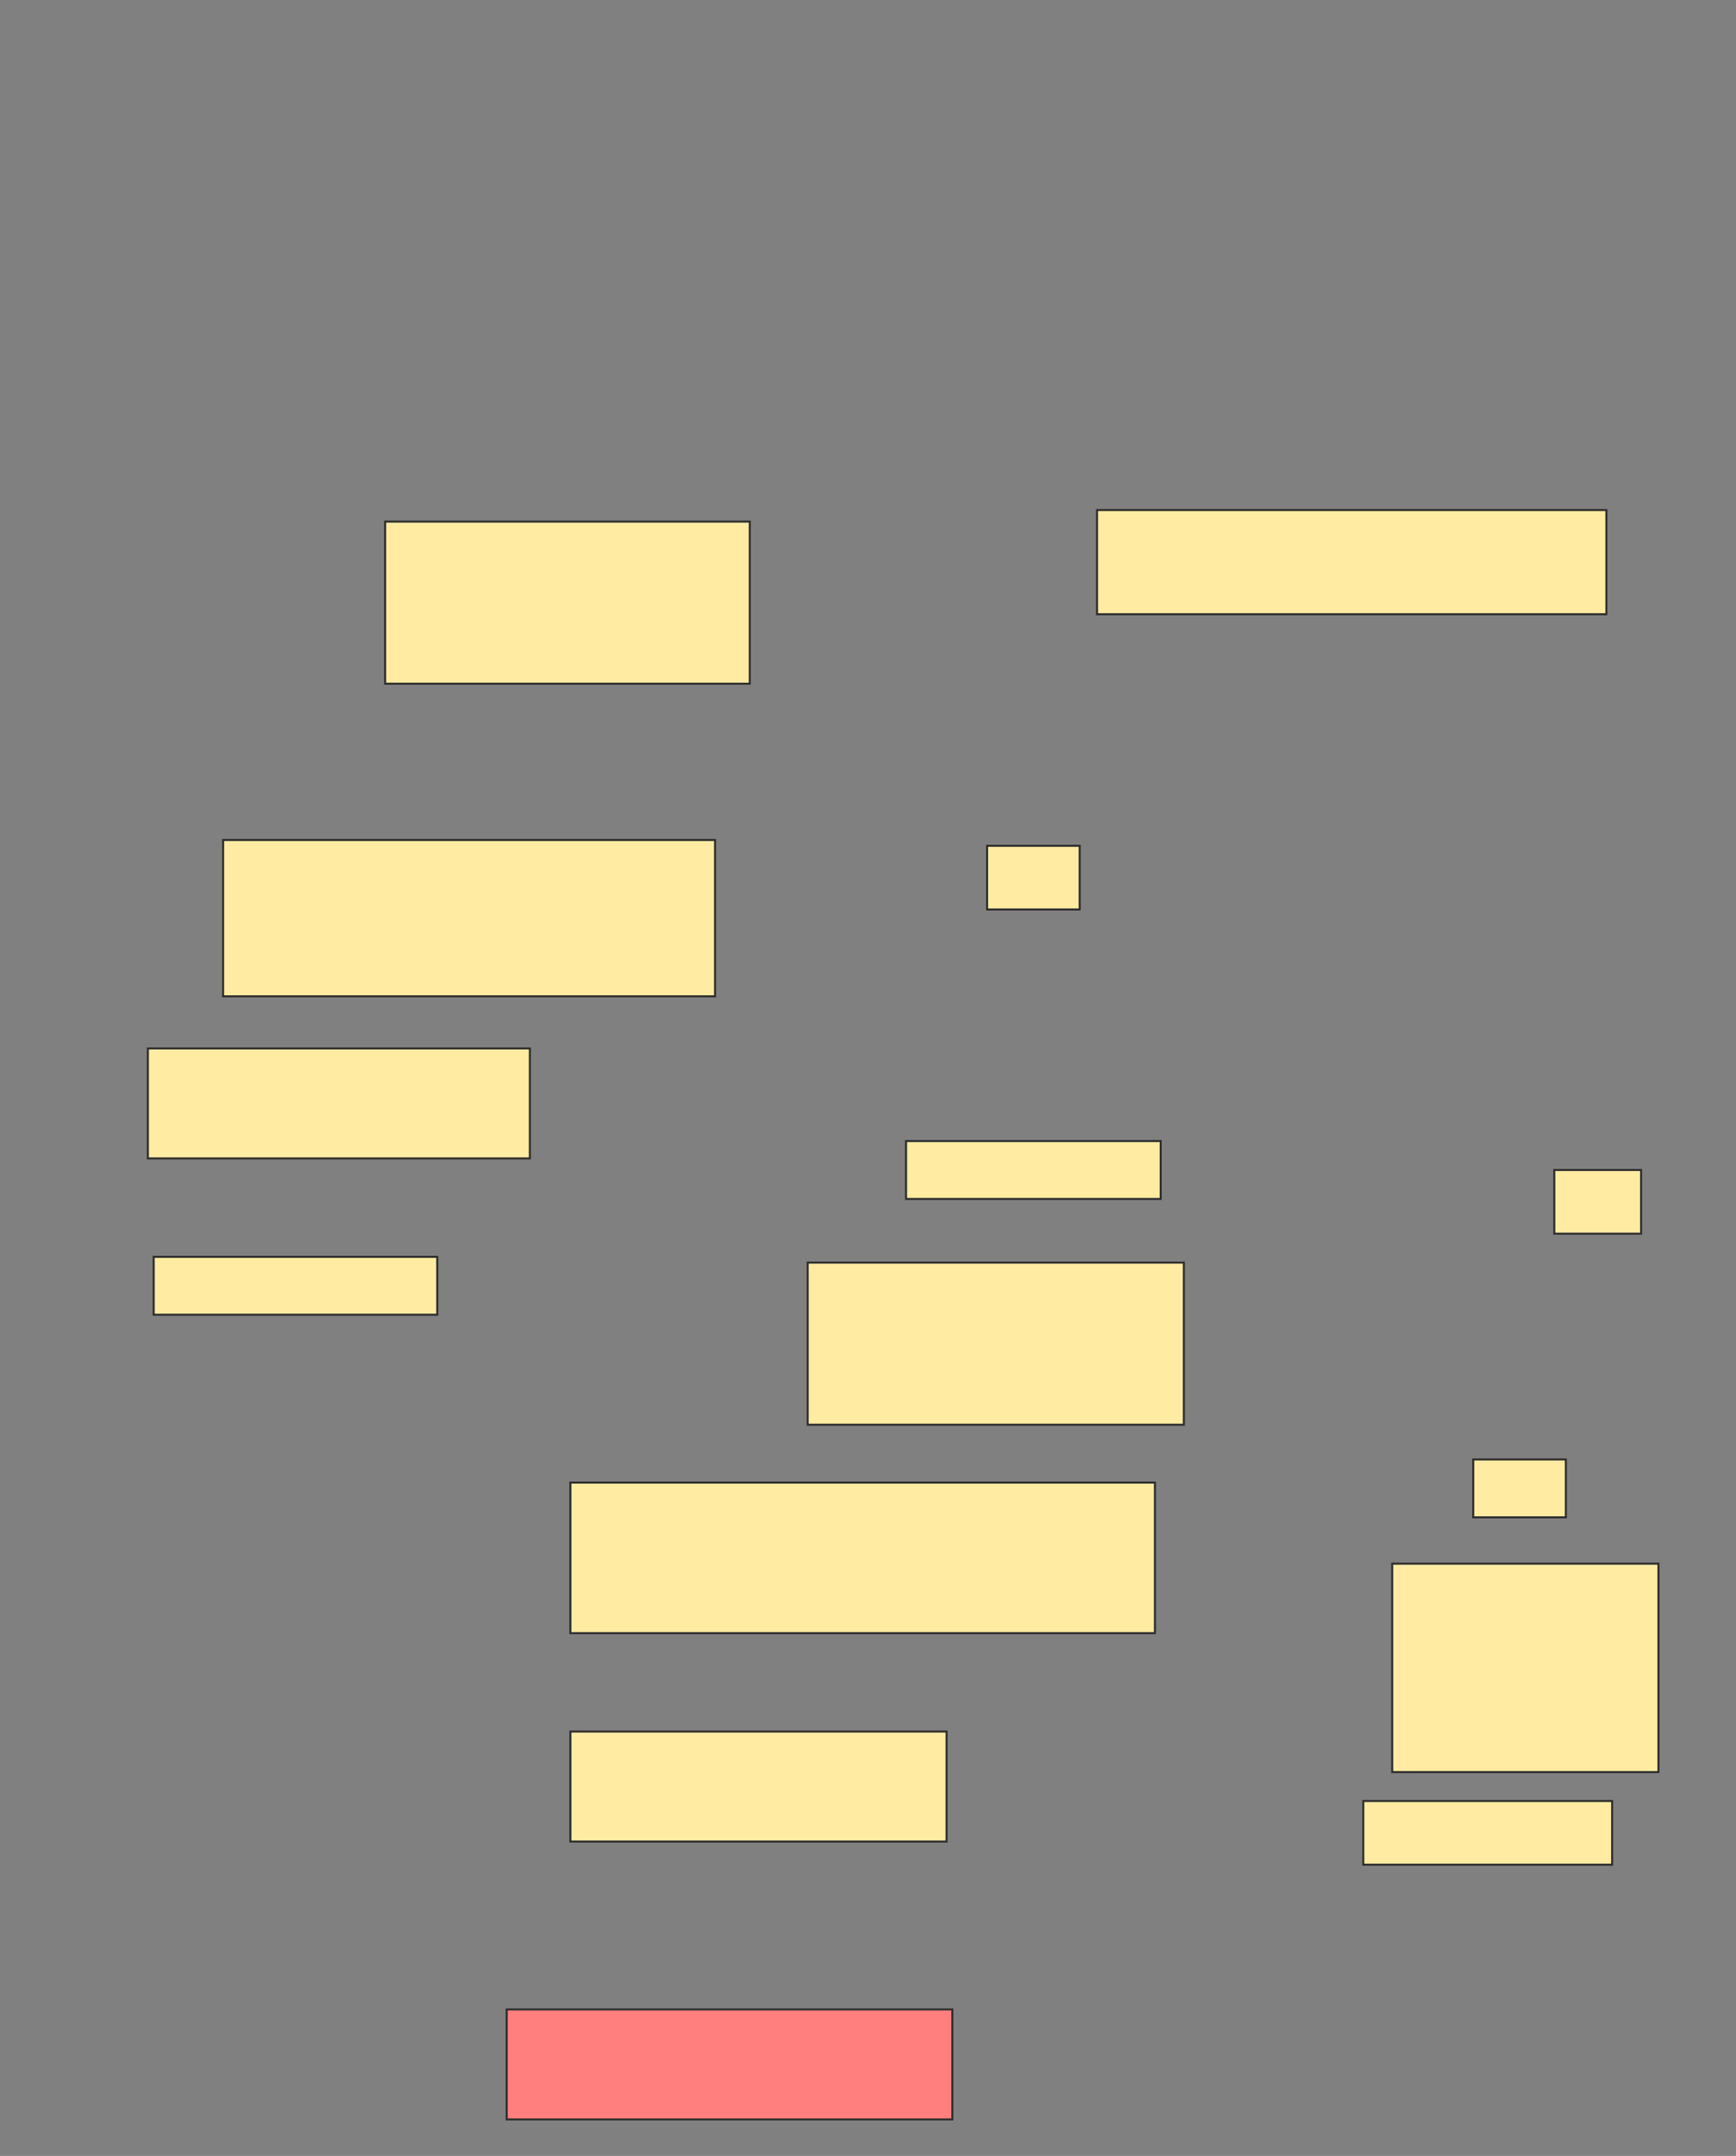 <svg height="1064" width="857" xmlns="http://www.w3.org/2000/svg">
 <rect width="100%" height="100%" fill="#808080" stroke="none"/>
 <!-- Created with Image Occlusion Enhanced -->
 <g>
  <title>Labels</title>
 </g>
 <g>
  <title>Masks</title>
  <rect fill="#FFEBA2" height="51.429" id="537d6cf7e9c343eeb52f2e17ce41a9d1-ao-1" stroke="#2D2D2D" width="251.429" x="541.571" y="251.714"/>
  <rect fill="#FFEBA2" height="80" id="537d6cf7e9c343eeb52f2e17ce41a9d1-ao-2" stroke="#2D2D2D" width="180" x="190.143" y="257.429"/>
  <rect fill="#FFEBA2" height="31.429" id="537d6cf7e9c343eeb52f2e17ce41a9d1-ao-3" stroke="#2D2D2D" width="45.714" x="487.286" y="417.429"/>
  <rect fill="#FFEBA2" height="77.143" id="537d6cf7e9c343eeb52f2e17ce41a9d1-ao-4" stroke="#2D2D2D" width="242.857" x="110.143" y="414.571"/>
  <rect fill="#FFEBA2" height="54.286" id="537d6cf7e9c343eeb52f2e17ce41a9d1-ao-5" stroke="#2D2D2D" width="188.571" x="73" y="517.429"/>
  <rect fill="#FFEBA2" height="28.571" id="537d6cf7e9c343eeb52f2e17ce41a9d1-ao-6" stroke="#2D2D2D" width="125.714" x="447.286" y="563.143"/>
  <rect fill="#FFEBA2" height="28.571" id="537d6cf7e9c343eeb52f2e17ce41a9d1-ao-7" stroke="#2D2D2D" width="140" x="75.857" y="620.286"/>
  <rect fill="#FFEBA2" height="31.429" id="537d6cf7e9c343eeb52f2e17ce41a9d1-ao-8" stroke="#2D2D2D" width="42.857" x="767.286" y="577.429"/>
  <rect fill="#FFEBA2" height="80" id="537d6cf7e9c343eeb52f2e17ce41a9d1-ao-9" stroke="#2D2D2D" width="185.714" x="398.714" y="623.143"/>
  <rect fill="#FFEBA2" height="28.571" id="537d6cf7e9c343eeb52f2e17ce41a9d1-ao-10" stroke="#2D2D2D" width="45.714" x="727.286" y="720.286"/>
  <rect fill="#FFEBA2" height="74.286" id="537d6cf7e9c343eeb52f2e17ce41a9d1-ao-11" stroke="#2D2D2D" width="288.571" x="281.571" y="731.714"/>
  <rect fill="#FFEBA2" height="102.857" id="537d6cf7e9c343eeb52f2e17ce41a9d1-ao-12" stroke="#2D2D2D" width="131.429" x="687.286" y="771.714"/>
  <rect fill="#FFEBA2" height="54.286" id="537d6cf7e9c343eeb52f2e17ce41a9d1-ao-13" stroke="#2D2D2D" width="185.714" x="281.571" y="854.571"/>
  <rect fill="#FFEBA2" height="31.429" id="537d6cf7e9c343eeb52f2e17ce41a9d1-ao-14" stroke="#2D2D2D" width="122.857" x="673" y="888.857"/>
  <rect class="qshape" fill="#FF7E7E" height="54.286" id="537d6cf7e9c343eeb52f2e17ce41a9d1-ao-15" stroke="#2D2D2D" width="220" x="250.143" y="991.714"/>
 </g>
</svg>